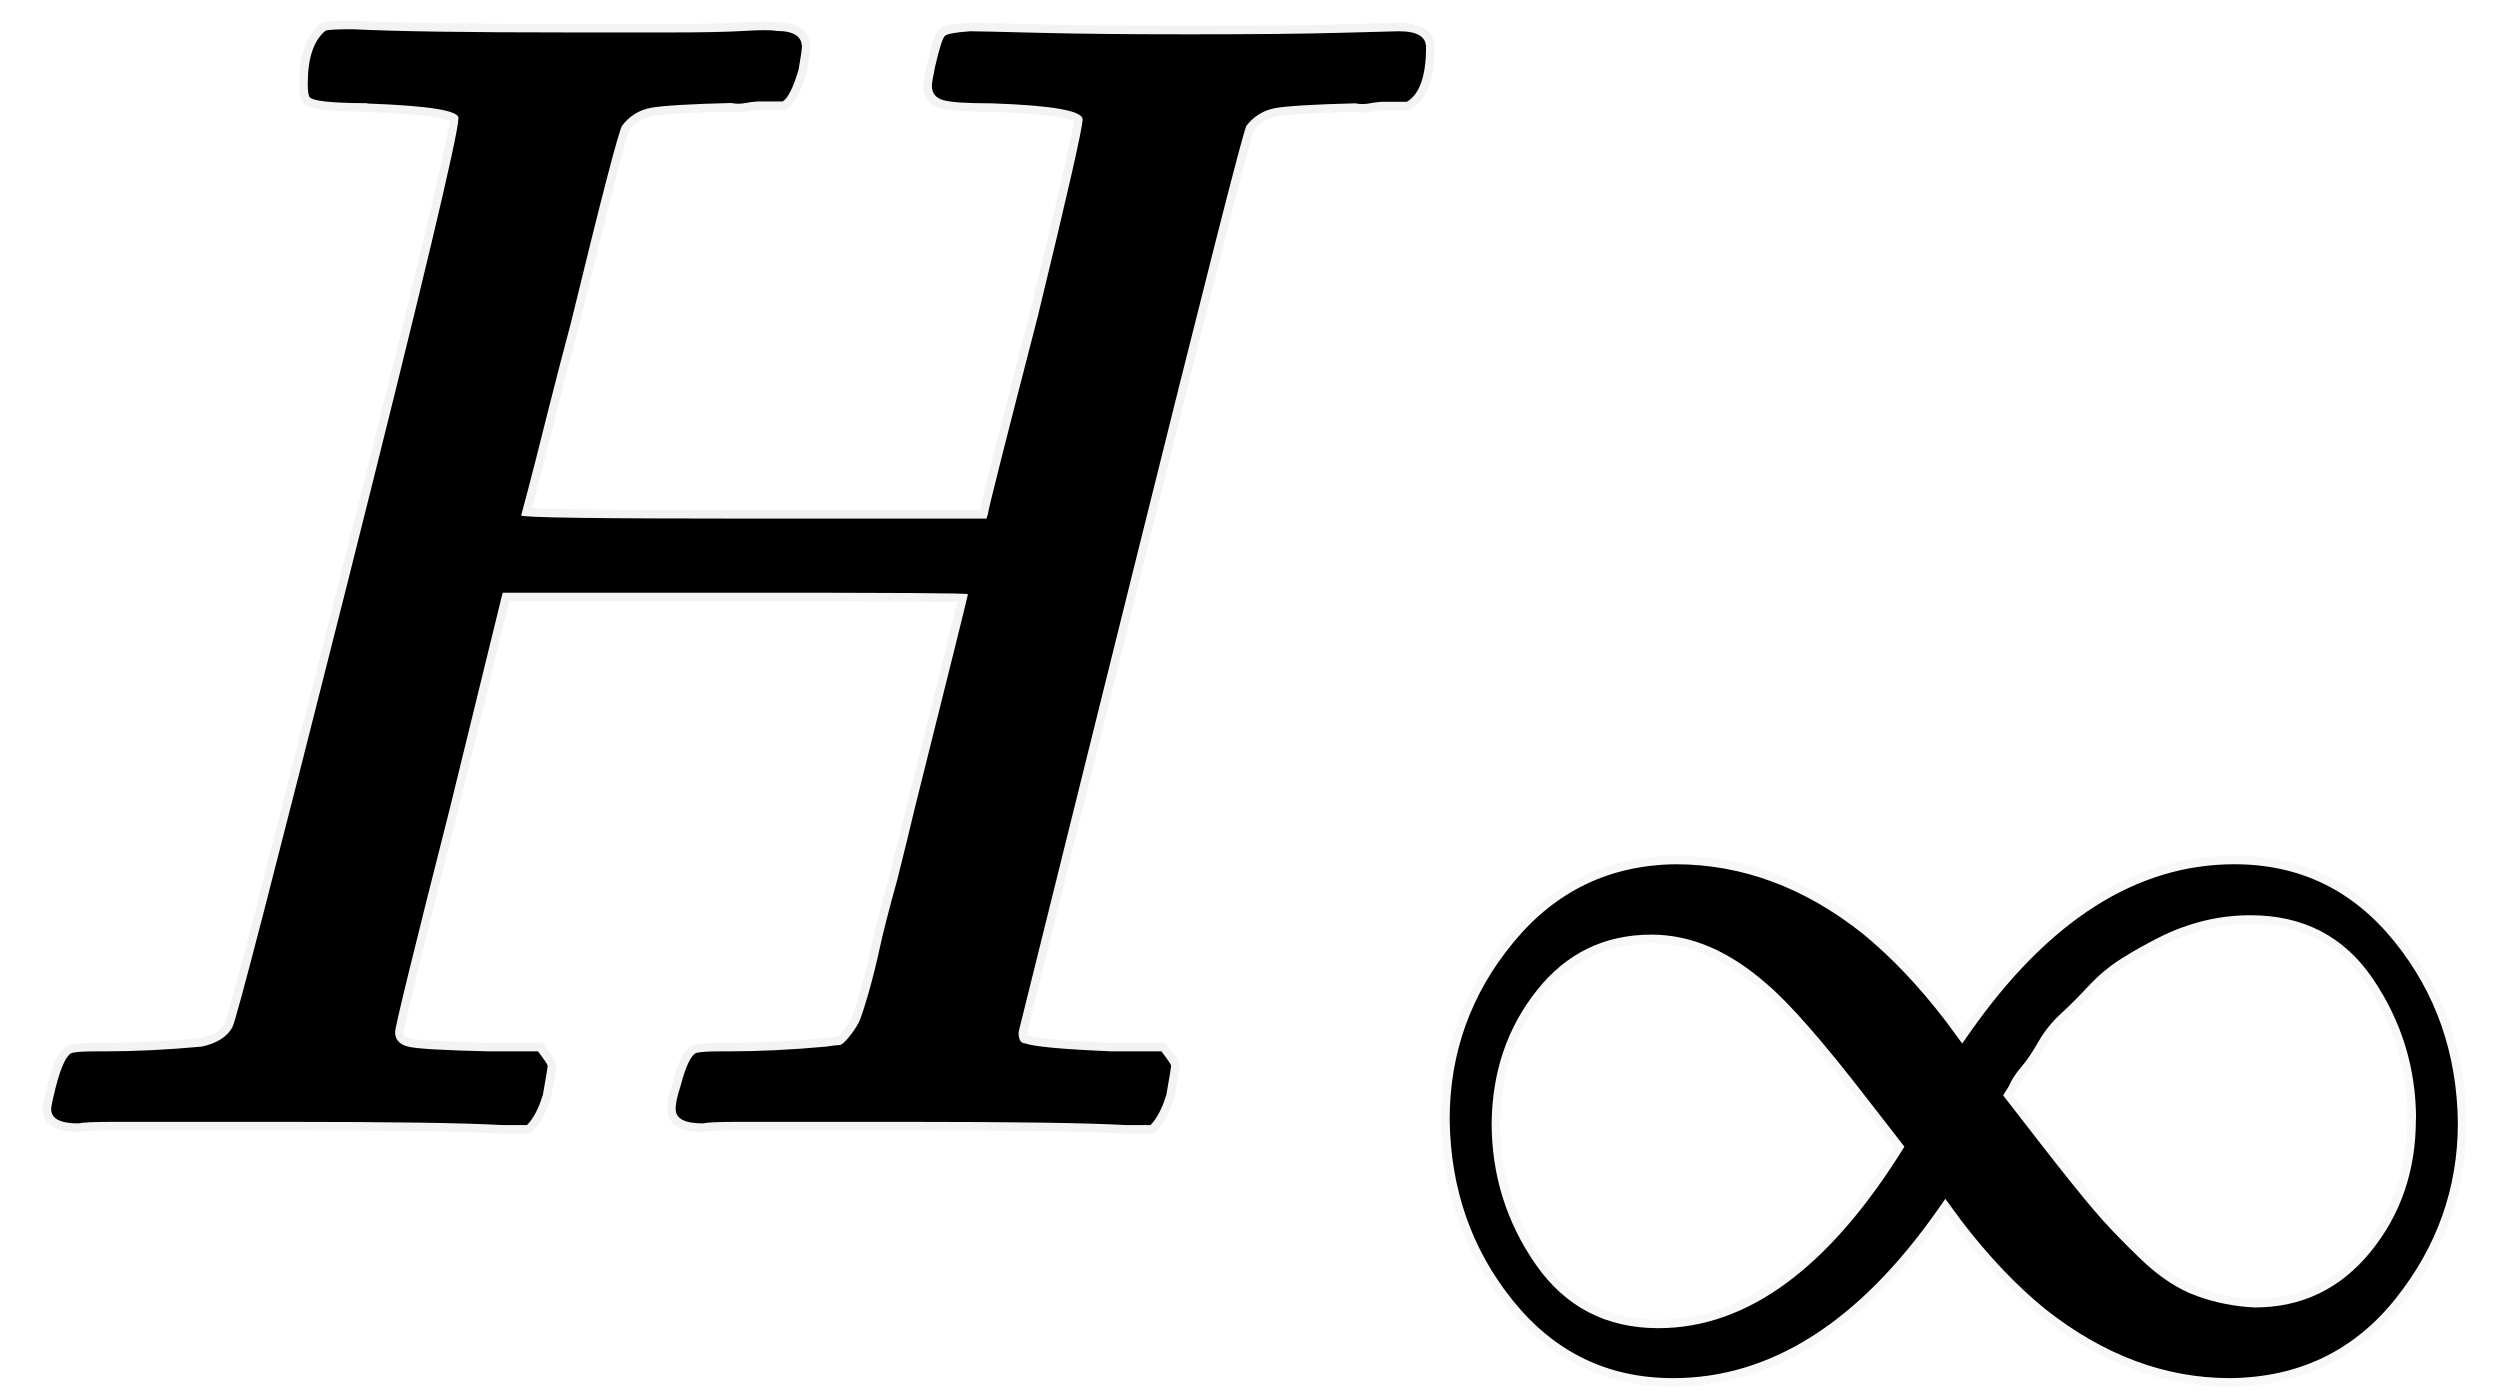 <?xml version="1.0" encoding="UTF-8"?>
<svg id="Layer_1" xmlns="http://www.w3.org/2000/svg" version="1.1" xmlns:xlink="http://www.w3.org/1999/xlink" viewBox="0 0 147.12 82.08">
  <!-- Generator: Adobe Illustrator 29.4.0, SVG Export Plug-In . SVG Version: 2.1.0 Build 152)  -->
  <defs>
    <style>
      .st0 {
        opacity: .05;
      }

      .st0, .st1 {
        stroke: #000;
      }

      .st0, .st1, .st2 {
        fill: none;
      }

      .st1 {
        opacity: .03;
      }

      .st3 {
        clip-path: url(#clippath);
      }
    </style>
    <clipPath id="clippath">
      <rect class="st2" x="-254.75" y="-144.48" width="665.68" height="373.87"/>
    </clipPath>
  </defs>
  <g class="st3">
    <path d="M21.6,6.07c-2.14,0-3.27-.13-3.4-.38-.06-.13-.09-.38-.09-.76,0-1.51.35-2.55,1.04-3.12.13-.06.66-.09,1.6-.09,2.58.13,6.86.19,12.84.19h5.95c1.83,0,3.24-.03,4.25-.09,1.01-.06,1.64-.06,1.89,0,1.01,0,1.51.31,1.51.94,0,.13-.06.57-.19,1.32-.31,1.07-.63,1.7-.94,1.89h-1.32c-.25,0-.53.03-.85.09-.31.06-.6.06-.85,0-2.45.06-4.03.16-4.72.28-.69.13-1.26.47-1.7,1.04-.19.25-1.2,4.12-3.02,11.61-.44,1.64-.91,3.46-1.42,5.48-.5,2.01-.88,3.49-1.13,4.44l-.38,1.42c0,.13,4.56.19,13.69.19h13.69l.09-.28c0-.19.98-4.06,2.93-11.61,1.76-7.24,2.64-11.11,2.64-11.61s-1.79-.82-5.38-.94c-1.45,0-2.39-.06-2.83-.19-.44-.13-.66-.41-.66-.85,0-.13.06-.5.19-1.13.25-1.07.44-1.67.57-1.79.13-.13.63-.22,1.51-.28.31,0,1.64.03,3.97.09s5.29.09,8.87.09c3.9,0,6.89-.03,8.97-.09,2.08-.06,3.21-.09,3.4-.09,1.07,0,1.6.31,1.6.94,0,1.7-.38,2.77-1.13,3.21h-1.32c-.25,0-.54.03-.85.09-.31.06-.6.06-.85,0-2.45.06-4.03.16-4.72.28-.69.13-1.26.47-1.7,1.04-.19.31-2.45,9.22-6.8,26.72-4.34,17.5-6.55,26.37-6.61,26.62,0,.44.13.66.38.66.5.19,2.2.35,5.1.47h2.93c.38.5.57.79.57.85s-.09.63-.28,1.7c-.25.82-.57,1.42-.94,1.79h-1.42c-2.33-.13-6.55-.19-12.65-.19h-10.29c-1.07,0-1.73.03-1.98.09-1.07,0-1.6-.28-1.6-.85,0-.31.09-.76.28-1.32.31-1.2.63-1.86.94-1.98.25-.06.72-.09,1.42-.09h.57c1.7,0,3.59-.09,5.66-.28.38-.06.63-.09.76-.09s.31-.16.57-.47c.25-.31.44-.6.57-.85.13-.25.31-.82.57-1.7.25-.88.47-1.76.66-2.64.19-.88.53-2.23,1.04-4.06.44-1.76.79-3.18,1.04-4.25,2.08-8.31,3.12-12.49,3.12-12.56s-4.56-.09-13.69-.09h-13.69l-3.12,12.74c-2.14,8.43-3.21,12.81-3.21,13.12,0,.44.25.72.76.85.5.13,2.08.22,4.72.28h2.93c.38.5.57.79.57.85s-.09.63-.28,1.7c-.25.82-.57,1.42-.94,1.79h-1.42c-2.33-.13-6.55-.19-12.65-.19H6.59c-1.07,0-1.73.03-1.98.09-1.07,0-1.6-.28-1.6-.85,0-.13.09-.57.28-1.32.31-1.2.63-1.86.94-1.98.25-.06.72-.09,1.42-.09h.57c1.7,0,3.59-.09,5.66-.28.88-.19,1.48-.57,1.79-1.13.19-.25,2.45-9,6.8-26.24,4.34-17.24,6.51-26.34,6.51-27.28,0-.44-1.79-.72-5.38-.85Z"/>
    <path class="st0" d="M21.6,6.07c-2.14,0-3.27-.13-3.4-.38-.06-.13-.09-.38-.09-.76,0-1.51.35-2.55,1.04-3.12.13-.06.66-.09,1.6-.09,2.58.13,6.86.19,12.84.19h5.95c1.83,0,3.24-.03,4.25-.09,1.01-.06,1.64-.06,1.89,0,1.01,0,1.51.31,1.51.94,0,.13-.06.57-.19,1.32-.31,1.07-.63,1.7-.94,1.89h-1.32c-.25,0-.53.03-.85.09-.31.06-.6.06-.85,0-2.45.06-4.03.16-4.72.28-.69.13-1.26.47-1.7,1.04-.19.25-1.2,4.12-3.02,11.61-.44,1.64-.91,3.46-1.42,5.48-.5,2.01-.88,3.49-1.13,4.44l-.38,1.42c0,.13,4.56.19,13.69.19h13.69l.09-.28c0-.19.98-4.06,2.93-11.61,1.76-7.24,2.64-11.11,2.64-11.61s-1.79-.82-5.38-.94c-1.45,0-2.39-.06-2.83-.19-.44-.13-.66-.41-.66-.85,0-.13.06-.5.19-1.13.25-1.07.44-1.67.57-1.79.13-.13.63-.22,1.51-.28.31,0,1.64.03,3.97.09s5.29.09,8.87.09c3.9,0,6.89-.03,8.97-.09,2.08-.06,3.21-.09,3.4-.09,1.07,0,1.6.31,1.6.94,0,1.7-.38,2.77-1.13,3.21h-1.32c-.25,0-.54.03-.85.09-.31.06-.6.06-.85,0-2.45.06-4.03.16-4.72.28-.69.13-1.26.47-1.7,1.04-.19.31-2.45,9.22-6.8,26.72-4.34,17.5-6.55,26.37-6.61,26.62,0,.44.13.66.38.66.5.19,2.2.35,5.1.47h2.93c.38.5.57.79.57.85s-.09.63-.28,1.7c-.25.82-.57,1.42-.94,1.79h-1.42c-2.33-.13-6.55-.19-12.65-.19h-10.29c-1.07,0-1.73.03-1.98.09-1.07,0-1.6-.28-1.6-.85,0-.31.09-.76.28-1.32.31-1.2.63-1.86.94-1.98.25-.06.72-.09,1.42-.09h.57c1.7,0,3.59-.09,5.66-.28.38-.06.63-.09.76-.09s.31-.16.57-.47c.25-.31.44-.6.57-.85.13-.25.31-.82.57-1.7.25-.88.47-1.76.66-2.64.19-.88.53-2.23,1.04-4.06.44-1.76.79-3.18,1.04-4.25,2.08-8.31,3.12-12.49,3.12-12.56s-4.56-.09-13.69-.09h-13.69l-3.12,12.74c-2.14,8.43-3.21,12.81-3.21,13.12,0,.44.25.72.76.85.5.13,2.08.22,4.72.28h2.93c.38.5.57.79.57.85s-.09.63-.28,1.7c-.25.82-.57,1.42-.94,1.79h-1.42c-2.33-.13-6.55-.19-12.65-.19H6.59c-1.07,0-1.73.03-1.98.09-1.07,0-1.6-.28-1.6-.85,0-.13.09-.57.28-1.32.31-1.2.63-1.86.94-1.98.25-.06.72-.09,1.42-.09h.57c1.7,0,3.59-.09,5.66-.28.88-.19,1.48-.57,1.79-1.13.19-.25,2.45-9,6.8-26.24,4.34-17.24,6.51-26.34,6.51-27.28,0-.44-1.79-.72-5.38-.85Z"/>
    <path d="M87.78,66.08c0,3.07.87,5.85,2.6,8.34,1.74,2.49,4.14,3.74,7.21,3.74,5.25,0,10.08-3.56,14.48-10.68l-2.07-2.67c-2.71-3.52-4.74-5.83-6.07-6.94-2.18-1.91-4.43-2.87-6.74-2.87-2.76,0-5.01,1.09-6.74,3.27-1.74,2.18-2.63,4.78-2.67,7.81ZM142.18,65.88c0-3.03-.85-5.78-2.54-8.28-1.69-2.49-4.09-3.74-7.21-3.74-.93,0-1.85.11-2.74.33-.89.22-1.74.53-2.54.93s-1.56.82-2.27,1.27c-.71.44-1.36.98-1.94,1.6-.58.62-1.13,1.18-1.67,1.67-.53.49-.98,1.05-1.33,1.67s-.69,1.11-1,1.47c-.31.36-.56.73-.73,1.13l-.33.53,2.07,2.67c1.38,1.78,2.45,3.11,3.2,4s1.69,1.87,2.8,2.94c1.11,1.07,2.22,1.8,3.34,2.2,1.11.4,2.25.62,3.4.67,2.76,0,5.03-1.09,6.81-3.27,1.78-2.18,2.67-4.78,2.67-7.81ZM85.31,65.88c0-3.92,1.25-7.39,3.74-10.41,2.49-3.03,5.67-4.56,9.54-4.61,3.92,0,7.59,1.36,11.01,4.07,1.69,1.38,3.34,3.11,4.94,5.21l.93,1.27.47-.67c4.63-6.59,9.81-9.88,15.55-9.88,3.83,0,6.96,1.51,9.41,4.54,2.45,3.03,3.69,6.59,3.74,10.68,0,3.83-1.22,7.28-3.67,10.35-2.45,3.07-5.7,4.63-9.74,4.67-3.83,0-7.45-1.36-10.88-4.07-1.69-1.38-3.34-3.11-4.94-5.21l-.93-1.27-.47.67c-4.63,6.59-9.81,9.88-15.55,9.88-3.83,0-6.96-1.51-9.41-4.54-2.45-3.03-3.69-6.59-3.74-10.68Z"/>
    <path class="st1" d="M87.78,66.08c0,3.07.87,5.85,2.6,8.34,1.74,2.49,4.14,3.74,7.21,3.74,5.25,0,10.08-3.56,14.48-10.68l-2.07-2.67c-2.71-3.52-4.74-5.83-6.07-6.94-2.18-1.91-4.43-2.87-6.74-2.87-2.76,0-5.01,1.09-6.74,3.27-1.74,2.18-2.63,4.78-2.67,7.81ZM142.18,65.88c0-3.03-.85-5.78-2.54-8.28-1.69-2.49-4.09-3.74-7.21-3.74-.93,0-1.85.11-2.74.33-.89.22-1.74.53-2.54.93s-1.56.82-2.27,1.27c-.71.44-1.36.98-1.94,1.6-.58.62-1.13,1.18-1.67,1.67-.53.49-.98,1.05-1.33,1.67s-.69,1.11-1,1.47c-.31.36-.56.73-.73,1.13l-.33.53,2.07,2.67c1.38,1.78,2.45,3.11,3.2,4s1.69,1.87,2.8,2.94c1.11,1.07,2.22,1.8,3.34,2.2,1.11.4,2.25.62,3.4.67,2.76,0,5.03-1.09,6.81-3.27,1.78-2.18,2.67-4.78,2.67-7.81ZM85.31,65.88c0-3.92,1.25-7.39,3.74-10.41,2.49-3.03,5.67-4.56,9.54-4.61,3.92,0,7.59,1.36,11.01,4.07,1.69,1.38,3.34,3.11,4.94,5.21l.93,1.27.47-.67c4.63-6.59,9.81-9.88,15.55-9.88,3.83,0,6.96,1.51,9.41,4.54,2.45,3.03,3.69,6.59,3.74,10.68,0,3.83-1.22,7.28-3.67,10.35-2.45,3.07-5.7,4.63-9.74,4.67-3.83,0-7.45-1.36-10.88-4.07-1.69-1.38-3.34-3.11-4.94-5.21l-.93-1.27-.47.67c-4.63,6.59-9.81,9.88-15.55,9.88-3.83,0-6.96-1.51-9.41-4.54-2.45-3.03-3.69-6.59-3.74-10.68Z"/>
  </g>
</svg>